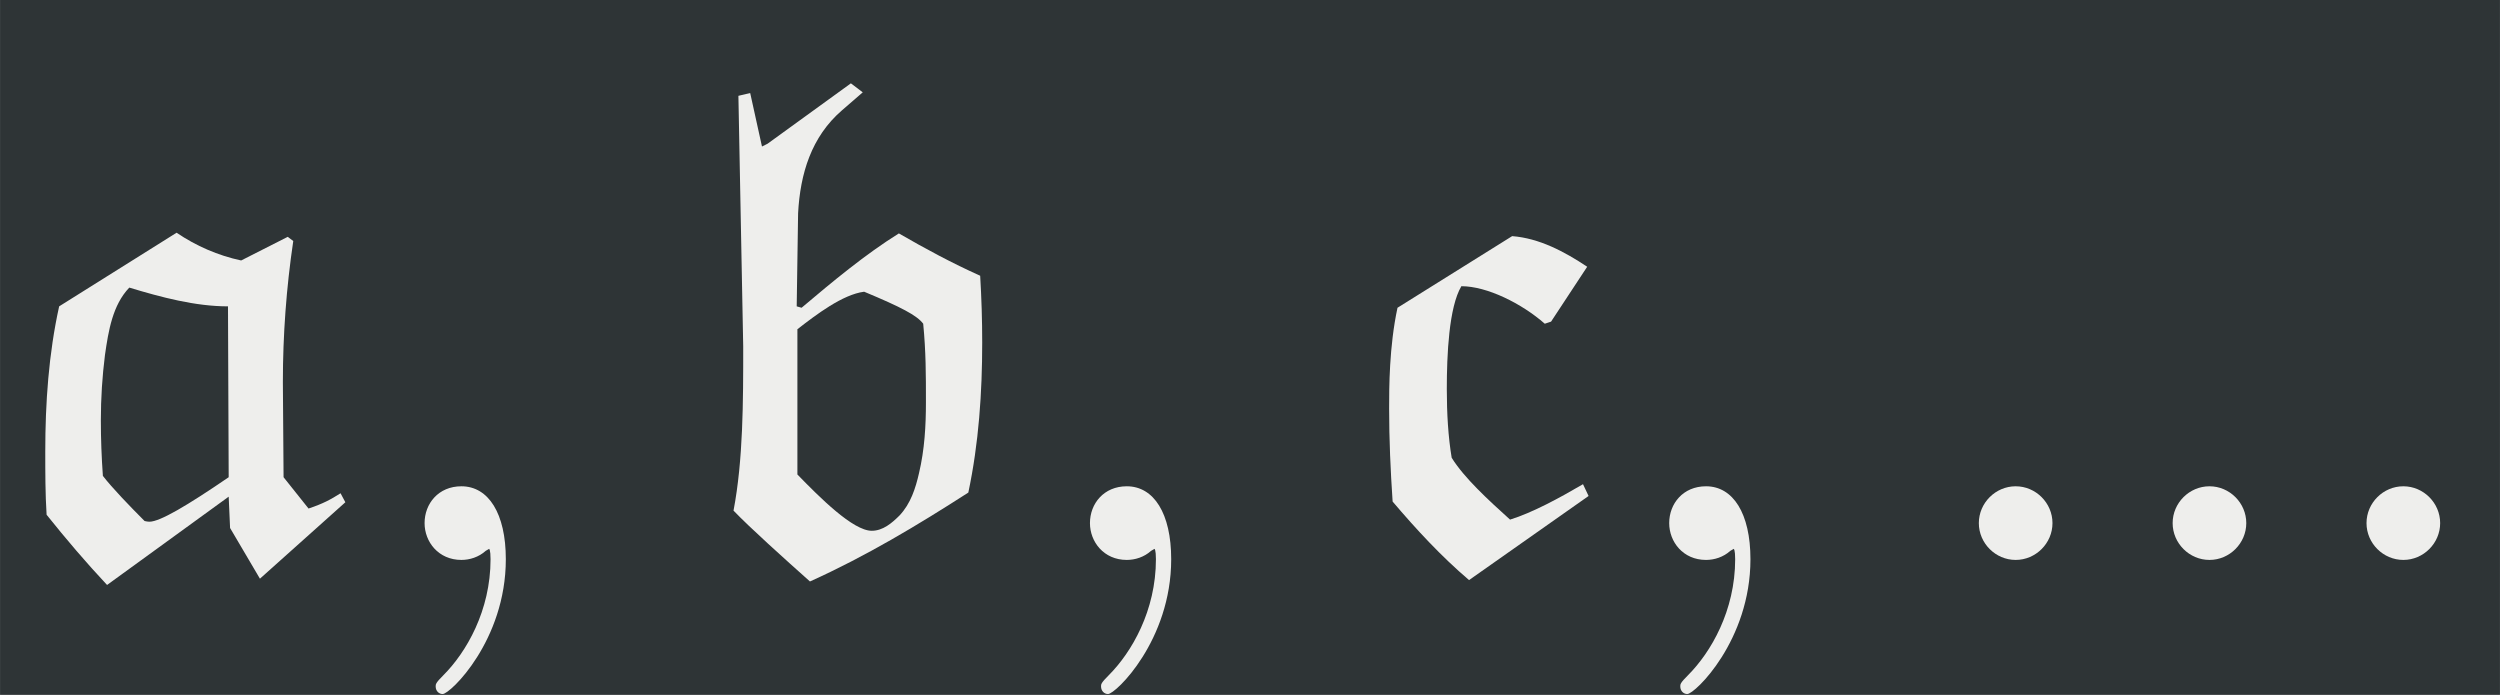 <?xml version='1.0' encoding='UTF-8'?>
<!-- This file was generated by dvisvgm 2.8.1 -->
<svg version='1.1' xmlns='http://www.w3.org/2000/svg' xmlns:xlink='http://www.w3.org/1999/xlink' width='73.74pt' height='20.495pt' viewBox='-29.903 19.161 73.74 20.495'>
<rect x="-29.903" y="19.161" width="73.74" height="20.495" fill="#808080" stroke="none"/>
<defs>
<path id='g0-13' d='M2.022-.01C2.022-.667 1.773-1.056 1.385-1.056C1.056-1.056 .857-.807 .857-.528C.857-.259 1.056 0 1.385 0C1.504 0 1.634-.04 1.733-.13C1.763-.149 1.783-.159 1.783-.159S1.803-.149 1.803-.01C1.803 .727 1.455 1.325 1.126 1.654C1.016 1.763 1.016 1.783 1.016 1.813C1.016 1.883 1.066 1.923 1.116 1.923C1.225 1.923 2.022 1.156 2.022-.01Z'/>
<path id='g0-119' d='M1.923-.528C1.923-.817 1.684-1.056 1.395-1.056S.867-.817 .867-.528S1.106 0 1.395 0S1.923-.239 1.923-.528ZM4.702-.528C4.702-.817 4.463-1.056 4.174-1.056S3.646-.817 3.646-.528S3.885 0 4.174 0S4.702-.239 4.702-.528ZM7.482-.528C7.482-.817 7.243-1.056 6.954-1.056S6.426-.817 6.426-.528S6.665 0 6.954 0S7.482-.239 7.482-.528Z'/>
<path id='g0-3734' d='M4.951-.827L4.882-.956C4.742-.867 4.633-.807 4.423-.737L4.065-1.186L4.055-2.55C4.055-3.228 4.105-3.905 4.204-4.573L4.125-4.633L3.457-4.294C3.128-4.364 2.809-4.503 2.531-4.692L.847-3.636C.697-2.959 .648-2.252 .648-1.554C.648-1.255 .648-.946 .667-.648C.946-.299 1.235 .04 1.534 .359L3.278-.907L3.298-.458L3.726 .269L4.951-.827ZM3.278-1.186C2.68-.777 2.291-.548 2.142-.548C2.112-.548 2.072-.558 2.072-.558C1.863-.767 1.604-1.036 1.474-1.205C1.455-1.474 1.445-1.733 1.445-2.002C1.445-2.321 1.465-2.63 1.504-2.939C1.554-3.288 1.614-3.656 1.853-3.905C2.311-3.766 2.8-3.636 3.268-3.636L3.278-1.186Z'/>
<path id='g0-3735' d='M4.423-3.118C4.423-3.437 4.413-3.756 4.394-4.075C3.995-4.254 3.606-4.463 3.228-4.682C2.75-4.384 2.281-3.995 1.833-3.616L1.763-3.636L1.783-4.971C1.813-5.539 1.973-6.067 2.411-6.446L2.71-6.705L2.54-6.834L1.345-5.968L1.265-5.928L1.096-6.695L.927-6.655L.996-3.059C.996-2.271 .996-1.435 .857-.707C1.096-.458 1.584-.02 1.953 .309C2.75-.05 3.497-.498 4.224-.966C4.374-1.674 4.423-2.401 4.423-3.118ZM3.616-2.262C3.616-1.923 3.597-1.584 3.517-1.245C3.467-1.026 3.397-.807 3.238-.638C3.128-.528 2.999-.418 2.839-.418C2.57-.418 2.092-.897 1.773-1.225V-3.308C2.042-3.517 2.421-3.806 2.73-3.846C3.258-3.626 3.487-3.507 3.577-3.387C3.616-2.979 3.616-2.67 3.616-2.262Z'/>
<path id='g0-3736' d='M3.577-.917L3.497-1.086C3.158-.887 2.77-.677 2.451-.578C2.142-.857 1.793-1.176 1.614-1.465C1.564-1.763 1.544-2.102 1.544-2.451C1.544-2.939 1.574-3.626 1.753-3.925C2.122-3.925 2.62-3.676 2.949-3.387L3.039-3.417L3.557-4.204C3.228-4.423 2.869-4.613 2.481-4.643L.837-3.616C.717-3.059 .717-2.461 .717-2.172C.717-1.724 .737-1.285 .767-.837C1.106-.438 1.465-.05 1.863 .289L3.577-.917Z'/>
</defs>
<g id='page1' transform='matrix(2.057 0 0 2.057 0 0)'>
<rect x='-14.536' y='9.314' width='35.846' height='9.963' fill='#2e3436'/>
<g fill='#eeeeec'>
<use x='-14.536' y='17.344' xlink:href='#g0-3734'/>
<use x='-9.306' y='17.344' xlink:href='#g0-13'/>
<use x='-4.876' y='17.344' xlink:href='#g0-3735'/>
<use x='.235' y='17.344' xlink:href='#g0-13'/>
<use x='4.665' y='17.344' xlink:href='#g0-3736'/>
<use x='8.541' y='17.344' xlink:href='#g0-13'/>
<use x='12.971' y='17.344' xlink:href='#g0-119'/>
</g>
</g>
</svg>